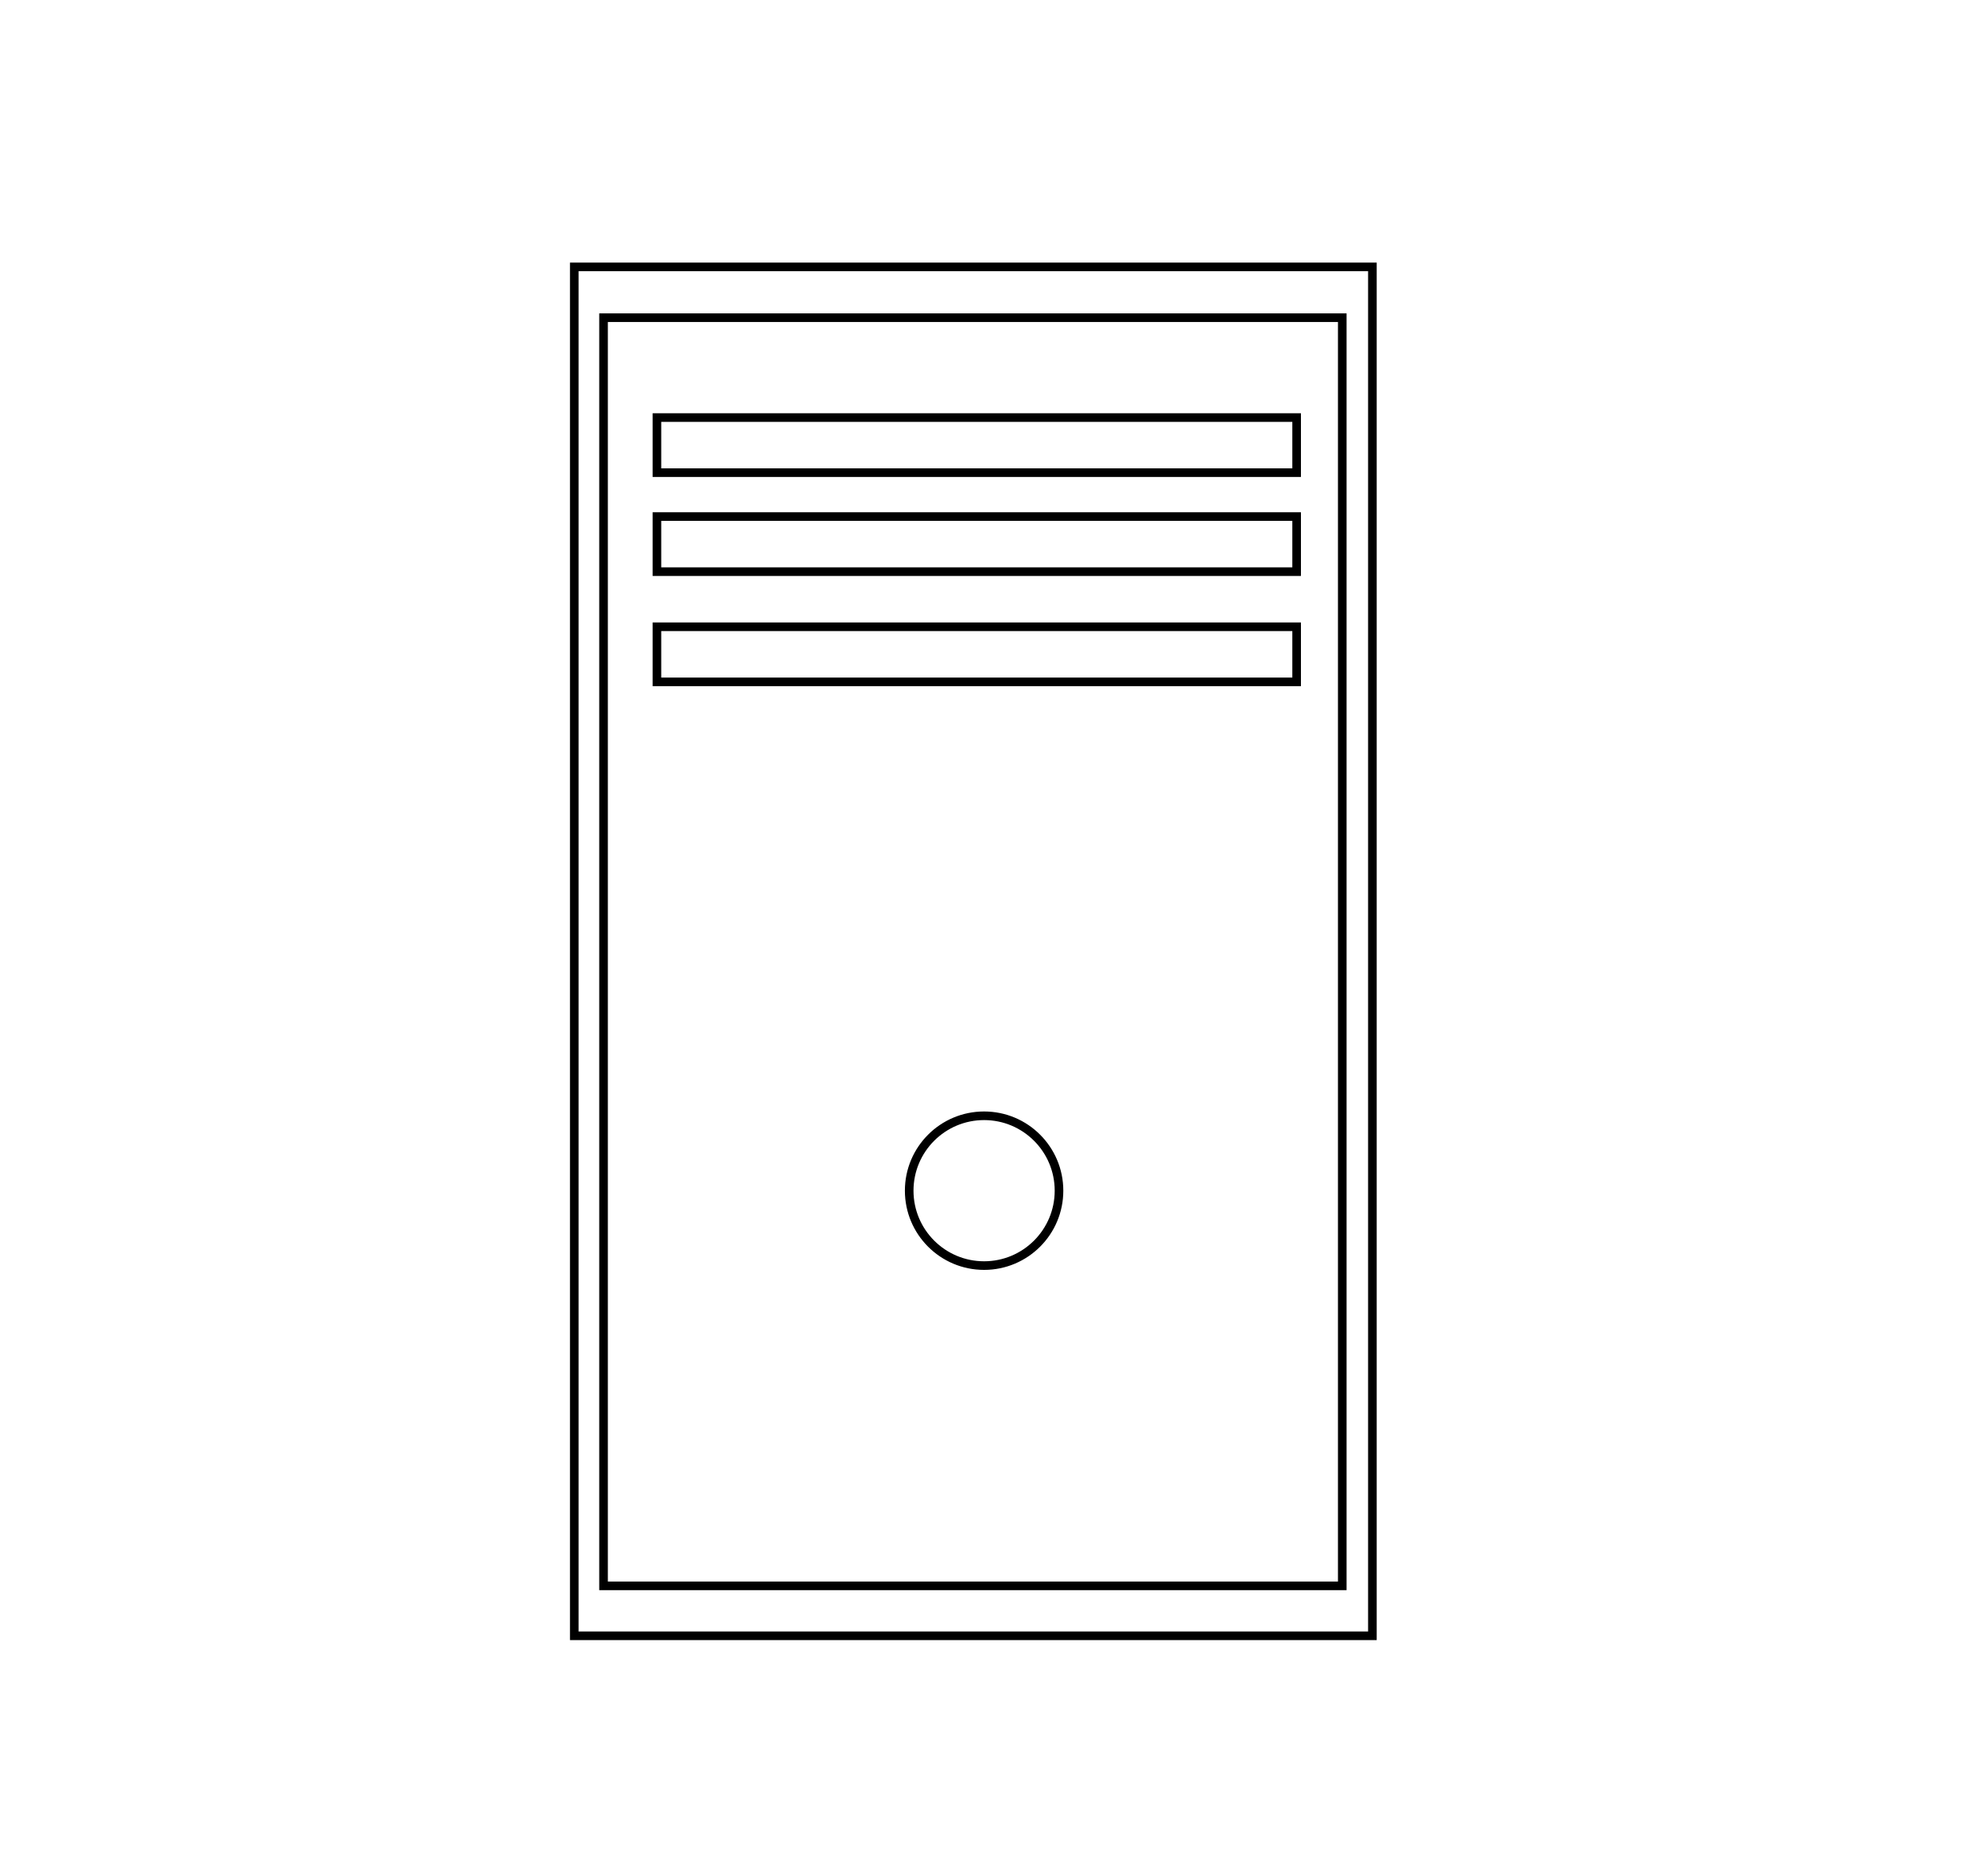 <?xml version="1.0" encoding="utf-8"?>
<!-- Generator: Adobe Illustrator 19.2.0, SVG Export Plug-In . SVG Version: 6.00 Build 0)  -->
<svg version="1.1" id="Layer_1" xmlns="http://www.w3.org/2000/svg" xmlns:xlink="http://www.w3.org/1999/xlink" x="0px" y="0px"
	 viewBox="0 0 230.9 217.8" style="enable-background:new 0 0 230.9 217.8;" xml:space="preserve">
<style type="text/css">
	.st0{fill:none;stroke:#000000;stroke-miterlimit:10;}
</style>
<rect x="66.7" y="31" class="st0" width="92.7" height="159"/>
<rect x="70.1" y="36.9" class="st0" width="85.8" height="147.3"/>
<rect x="76.3" y="48.5" class="st0" width="74.3" height="6.4"/>
<rect x="76.3" y="60" class="st0" width="74.3" height="6.4"/>
<rect x="76.3" y="72.8" class="st0" width="74.3" height="6.4"/>
<circle class="st0" cx="114.3" cy="138.3" r="8.7"/>
</svg>
